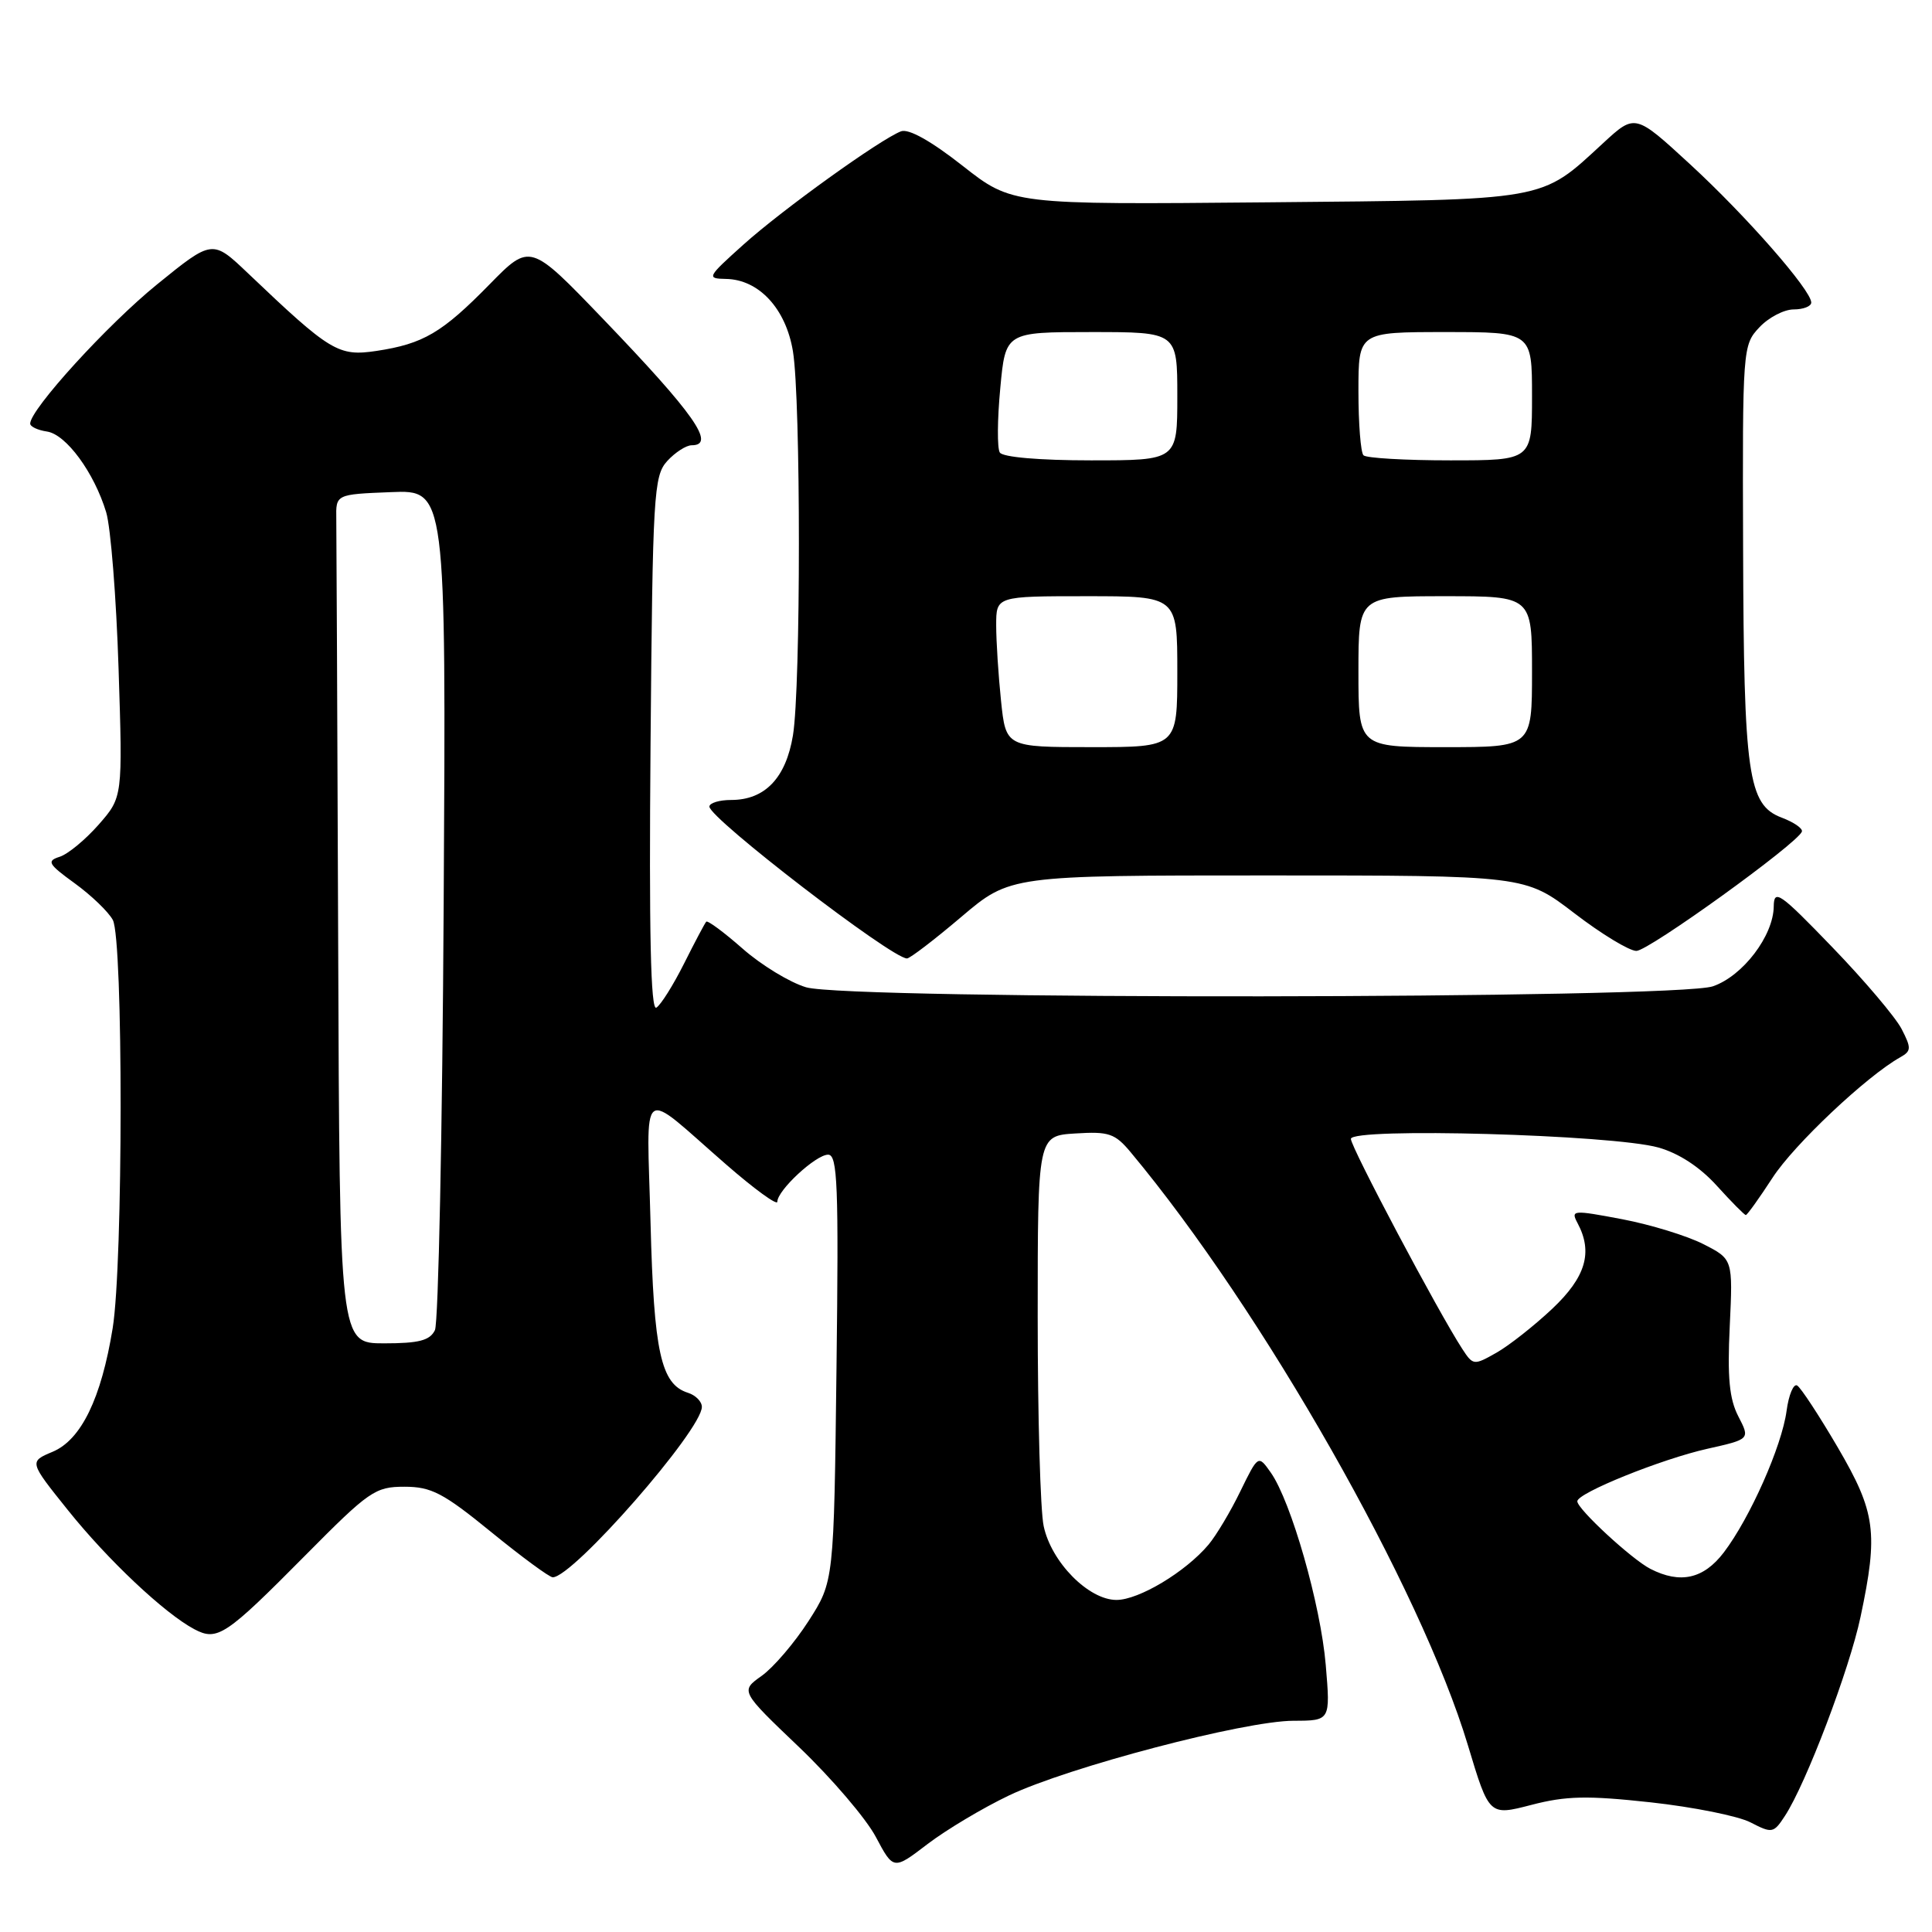 <?xml version="1.0" encoding="UTF-8" standalone="no"?>
<!DOCTYPE svg PUBLIC "-//W3C//DTD SVG 1.1//EN" "http://www.w3.org/Graphics/SVG/1.1/DTD/svg11.dtd" >
<svg xmlns="http://www.w3.org/2000/svg" xmlns:xlink="http://www.w3.org/1999/xlink" version="1.1" viewBox="0 0 256 256">
 <g >
 <path fill="currentColor"
d=" M 133.69 237.91 C 141.57 234.15 164.90 228.02 171.40 228.01 C 176.29 228.00 176.29 228.00 175.67 220.63 C 175.00 212.66 171.08 198.96 168.39 195.13 C 166.72 192.76 166.72 192.76 164.34 197.63 C 163.04 200.31 161.14 203.48 160.13 204.68 C 157.09 208.29 150.90 212.00 147.94 212.00 C 144.24 212.00 139.30 206.99 138.29 202.21 C 137.85 200.17 137.50 187.70 137.50 174.50 C 137.50 150.50 137.50 150.50 142.49 150.19 C 146.93 149.91 147.74 150.18 149.83 152.69 C 167.29 173.61 188.27 210.52 194.51 231.27 C 197.32 240.61 197.32 240.61 202.91 239.16 C 207.51 237.96 210.31 237.90 218.74 238.82 C 224.37 239.44 230.32 240.63 231.96 241.48 C 234.81 242.95 235.01 242.92 236.51 240.62 C 239.30 236.37 245.06 221.21 246.53 214.25 C 248.90 203.07 248.54 200.39 243.52 191.80 C 241.05 187.58 238.63 183.89 238.14 183.59 C 237.66 183.29 237.02 184.80 236.73 186.95 C 236.10 191.64 231.88 201.15 228.41 205.71 C 225.73 209.22 222.64 209.91 218.68 207.88 C 216.22 206.62 209.00 199.95 209.00 198.93 C 209.00 197.83 220.16 193.33 226.24 191.97 C 231.90 190.70 231.90 190.70 230.34 187.68 C 229.15 185.38 228.87 182.53 229.20 175.75 C 229.62 166.85 229.62 166.85 225.72 164.86 C 223.57 163.76 218.72 162.27 214.94 161.55 C 208.39 160.31 208.11 160.33 209.03 162.06 C 211.10 165.93 210.13 169.22 205.68 173.42 C 203.30 175.66 199.98 178.28 198.29 179.24 C 195.29 180.94 195.19 180.93 193.76 178.74 C 190.59 173.88 179.00 152.01 179.00 150.91 C 179.00 149.37 213.65 150.34 219.74 152.05 C 222.45 152.81 225.25 154.64 227.49 157.12 C 229.42 159.25 231.15 161.00 231.33 161.00 C 231.51 161.00 233.10 158.78 234.87 156.06 C 237.71 151.67 247.35 142.58 251.80 140.09 C 253.26 139.27 253.28 138.88 251.97 136.34 C 251.16 134.78 247.03 129.90 242.78 125.50 C 235.82 118.28 235.06 117.76 235.03 120.10 C 234.99 124.00 230.93 129.33 226.97 130.69 C 222.07 132.38 112.40 132.50 106.81 130.82 C 104.65 130.18 100.86 127.87 98.40 125.70 C 95.93 123.53 93.76 121.92 93.58 122.13 C 93.39 122.33 92.07 124.83 90.64 127.68 C 89.21 130.53 87.56 133.16 86.97 133.52 C 86.22 133.98 85.99 123.65 86.20 98.69 C 86.48 65.43 86.62 63.08 88.40 61.10 C 89.45 59.95 90.92 59.00 91.65 59.00 C 94.92 59.00 92.00 54.85 79.87 42.22 C 70.24 32.20 70.24 32.20 64.87 37.68 C 58.57 44.11 56.09 45.56 49.88 46.50 C 44.83 47.25 43.79 46.62 32.83 36.18 C 28.15 31.73 28.15 31.73 20.83 37.67 C 14.25 43.00 4.00 54.25 4.00 56.13 C 4.00 56.53 5.00 57.00 6.22 57.18 C 8.76 57.55 12.48 62.62 14.07 67.88 C 14.67 69.87 15.41 79.18 15.71 88.57 C 16.26 105.63 16.26 105.63 13.07 109.27 C 11.31 111.27 8.99 113.19 7.90 113.53 C 6.15 114.09 6.38 114.49 9.91 117.05 C 12.10 118.64 14.37 120.82 14.95 121.90 C 16.34 124.50 16.32 167.41 14.93 175.99 C 13.42 185.29 10.76 190.78 6.97 192.37 C 3.85 193.68 3.85 193.68 8.99 200.09 C 14.29 206.71 21.81 213.79 25.75 215.88 C 28.80 217.49 29.88 216.77 40.48 206.07 C 48.91 197.56 49.71 197.00 53.59 197.00 C 57.15 197.00 58.73 197.82 65.08 203.00 C 69.13 206.30 72.80 209.00 73.24 209.00 C 75.93 209.00 93.00 189.49 93.00 186.42 C 93.00 185.71 92.17 184.87 91.15 184.55 C 87.57 183.41 86.64 179.18 86.20 162.04 C 85.72 143.17 84.50 144.11 96.25 154.33 C 99.96 157.56 103.00 159.77 103.00 159.24 C 103.00 157.73 108.10 153.00 109.73 153.00 C 110.98 153.00 111.14 157.03 110.84 181.27 C 110.50 209.55 110.50 209.55 107.14 214.79 C 105.29 217.67 102.50 220.93 100.94 222.05 C 98.09 224.07 98.09 224.07 105.91 231.53 C 110.21 235.64 114.77 240.98 116.05 243.40 C 118.39 247.80 118.39 247.80 122.90 244.35 C 125.38 242.46 130.23 239.56 133.69 237.91 Z  M 127.37 121.50 C 133.85 116.00 133.85 116.00 167.96 116.00 C 202.07 116.00 202.07 116.00 208.60 121.00 C 212.18 123.75 215.89 126.00 216.83 126.00 C 218.45 126.00 238.21 111.75 238.76 110.19 C 238.90 109.78 237.70 108.95 236.08 108.34 C 231.62 106.65 231.06 102.73 230.97 72.62 C 230.88 46.14 230.92 45.72 233.12 43.38 C 234.34 42.07 236.40 41.00 237.67 41.00 C 238.95 41.00 240.00 40.59 240.00 40.09 C 240.00 38.45 231.39 28.62 223.96 21.78 C 216.66 15.06 216.66 15.06 212.44 18.95 C 204.02 26.71 205.43 26.46 167.81 26.81 C 134.11 27.12 134.11 27.12 127.54 21.96 C 123.37 18.68 120.40 17.02 119.39 17.40 C 116.62 18.47 103.67 27.77 98.50 32.42 C 93.68 36.75 93.60 36.91 96.19 36.96 C 100.56 37.03 104.14 40.90 105.07 46.56 C 106.12 52.97 106.12 91.03 105.07 97.44 C 104.14 103.08 101.36 106.00 96.89 106.00 C 95.30 106.00 94.00 106.40 94.00 106.88 C 94.00 108.43 118.15 127.00 120.18 127.00 C 120.57 127.00 123.80 124.53 127.37 121.50 Z  M 44.81 125.00 C 44.70 95.85 44.59 70.54 44.56 68.75 C 44.50 65.50 44.50 65.50 51.80 65.21 C 59.11 64.91 59.11 64.91 58.79 119.71 C 58.62 149.84 58.09 175.29 57.63 176.25 C 56.97 177.62 55.52 178.00 50.89 178.00 C 45.00 178.00 45.00 178.00 44.81 125.00 Z  M 132.64 92.85 C 132.29 89.47 132.00 84.97 132.00 82.85 C 132.00 79.00 132.00 79.00 144.00 79.00 C 156.00 79.00 156.00 79.00 156.00 89.00 C 156.00 99.00 156.00 99.00 144.64 99.00 C 133.28 99.00 133.28 99.00 132.64 92.85 Z  M 180.00 89.00 C 180.00 79.00 180.00 79.00 191.50 79.00 C 203.00 79.00 203.00 79.00 203.00 89.00 C 203.00 99.00 203.00 99.00 191.50 99.00 C 180.00 99.00 180.00 99.00 180.00 89.00 Z  M 132.48 59.96 C 132.12 59.39 132.15 55.57 132.54 51.46 C 133.23 44.00 133.23 44.00 144.62 44.00 C 156.00 44.00 156.00 44.00 156.00 52.50 C 156.00 61.00 156.00 61.00 144.56 61.00 C 137.74 61.00 132.86 60.58 132.48 59.96 Z  M 180.67 60.33 C 180.30 59.97 180.00 56.14 180.00 51.83 C 180.00 44.00 180.00 44.00 191.50 44.00 C 203.00 44.00 203.00 44.00 203.00 52.50 C 203.00 61.00 203.00 61.00 192.17 61.00 C 186.21 61.00 181.03 60.70 180.67 60.33 Z "/>
</g>
</svg>